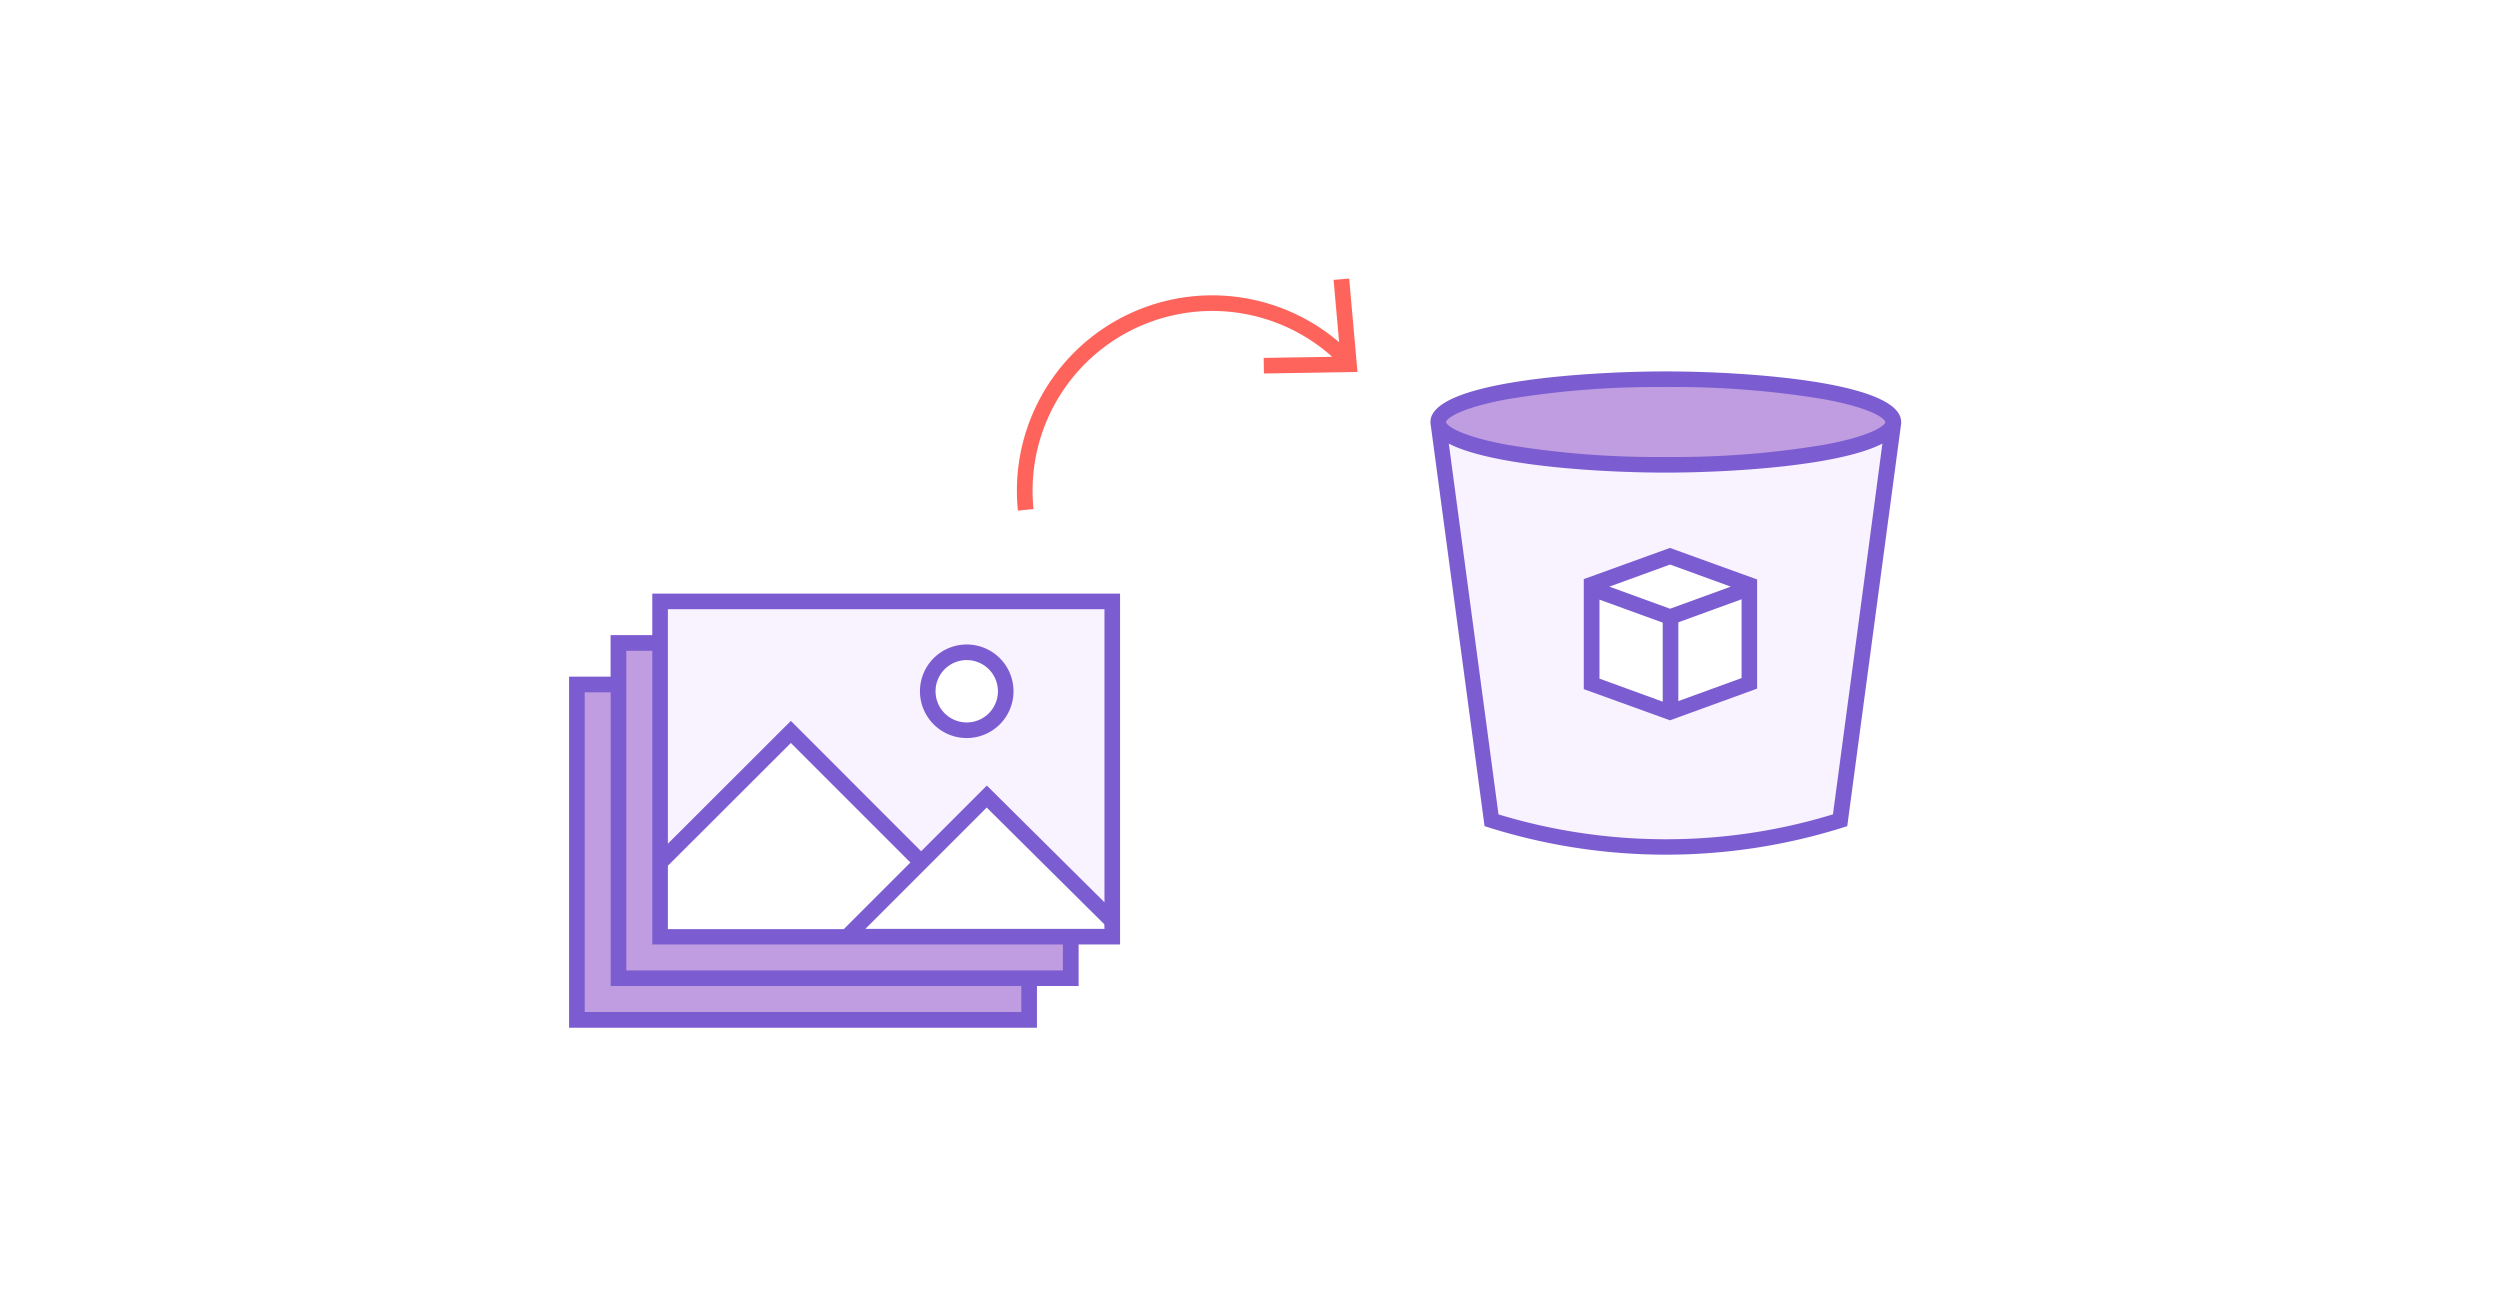 <svg xmlns="http://www.w3.org/2000/svg" viewBox="0 0 481 250"><title>feature-upload</title><g id="29bf17db-00ac-45a6-a52b-94b93cae4865" data-name="Layer 2"><g id="de12f0f3-e7c7-45e3-ae0e-089a28acd391" data-name="Content"><rect width="481" height="250" fill="#fff"/><path d="M259.58,53.59l-3,.26,1.07,12a37.57,37.57,0,0,0-61.8,32.4l3-.31a34.58,34.58,0,0,1,57.47-29.29l-13.19.21.05,3,18-.29Z" fill="#ff645c"/><path d="M276.72,81.19,287,157.83a112.12,112.12,0,0,0,67,0c3.41-25.52,10.26-76.64,10.26-76.64Zm59.85,50.32-15.27,5.56-15.08-5.49V112.51L321.3,107l15.27,5.56Z" fill="#f9f2ff"/><path d="M321.3,105.42l-16.58,6v21.17l16.58,6,16.77-6.1v-21ZM333,112.87l-11.68,4.25-11.68-4.25,11.68-4.25Zm-25.26,2.5,12.17,4.43V135l-12.17-4.43Zm15.17,19.52V119.73l12.17-4.43v15.16Z" fill="#7c5cd1"/><ellipse cx="320.5" cy="81.19" rx="43.78" ry="8.23" fill="#bf9de0"/><path d="M365.78,81.19c0-7.7-29.62-9.73-45.28-9.73s-45.28,2-45.28,9.73c0,.07,0,.13,0,.2h0L285.5,158l.13.95.91.29a113.58,113.58,0,0,0,33.55,5.2h.41a113.56,113.56,0,0,0,34-5.2l.91-.29.13-.95c3.41-25.52,10.26-76.64,10.26-76.64h0C365.76,81.32,365.78,81.26,365.78,81.19Zm-76-4.34a174.73,174.73,0,0,1,30.68-2.38,174.73,174.73,0,0,1,30.68,2.38c9.43,1.77,11.51,3.79,11.59,4.31l0,.15c-.26.62-2.57,2.54-11.57,4.23a174.82,174.82,0,0,1-30.68,2.38,174.82,174.82,0,0,1-30.68-2.38c-9-1.69-11.31-3.62-11.57-4.23l0-.15C278.31,80.64,280.39,78.62,289.82,76.84Zm62.85,79.84a109.42,109.42,0,0,1-32.56,4.78,110.54,110.54,0,0,1-31.76-4.78l-9.56-71.34c8.34,4.31,29.36,5.58,41.71,5.58s33.37-1.27,41.71-5.58C360.51,98,355.5,135.47,352.66,156.68Z" fill="#7c5cd1"/><polygon points="207.5 180.35 199.5 180.35 127 180.35 127 130.21 127 122.21 117.5 122.21 117.5 130.21 109.5 130.21 109.5 197.71 199.5 197.71 199.5 189.71 207.5 189.71 207.5 180.35" fill="#bf9de0"/><path d="M126.5,115v51.36l25.63-25.5,25.5,24.75,12-12,24.88,24V115ZM186,140.46a7.5,7.5,0,1,1,7.5-7.5A7.5,7.5,0,0,1,186,140.46Z" fill="#f9f2ff"/><path d="M186,142a9,9,0,1,0-9-9A9,9,0,0,0,186,142Zm0-15a6,6,0,1,1-6,6A6,6,0,0,1,186,127Z" fill="#7c5cd1"/><path d="M215.5,114.21h-90v8h-8v8h-8v67.5h90v-8h8v-8h8Zm-87,52.36,23.66-23.62,23,23-12.81,12.81H128.5Zm68,28.14h-84v-61.5h5v56.5h79Zm8-8h-84v-61.5h5v56.5h79Zm8-8h-46l23.34-23.34,22.63,22.46Zm0-5.11-22.63-22.46-12.64,12.64L152.16,138.7,128.5,162.33V117.21h84Z" fill="#7c5cd1"/></g></g></svg>